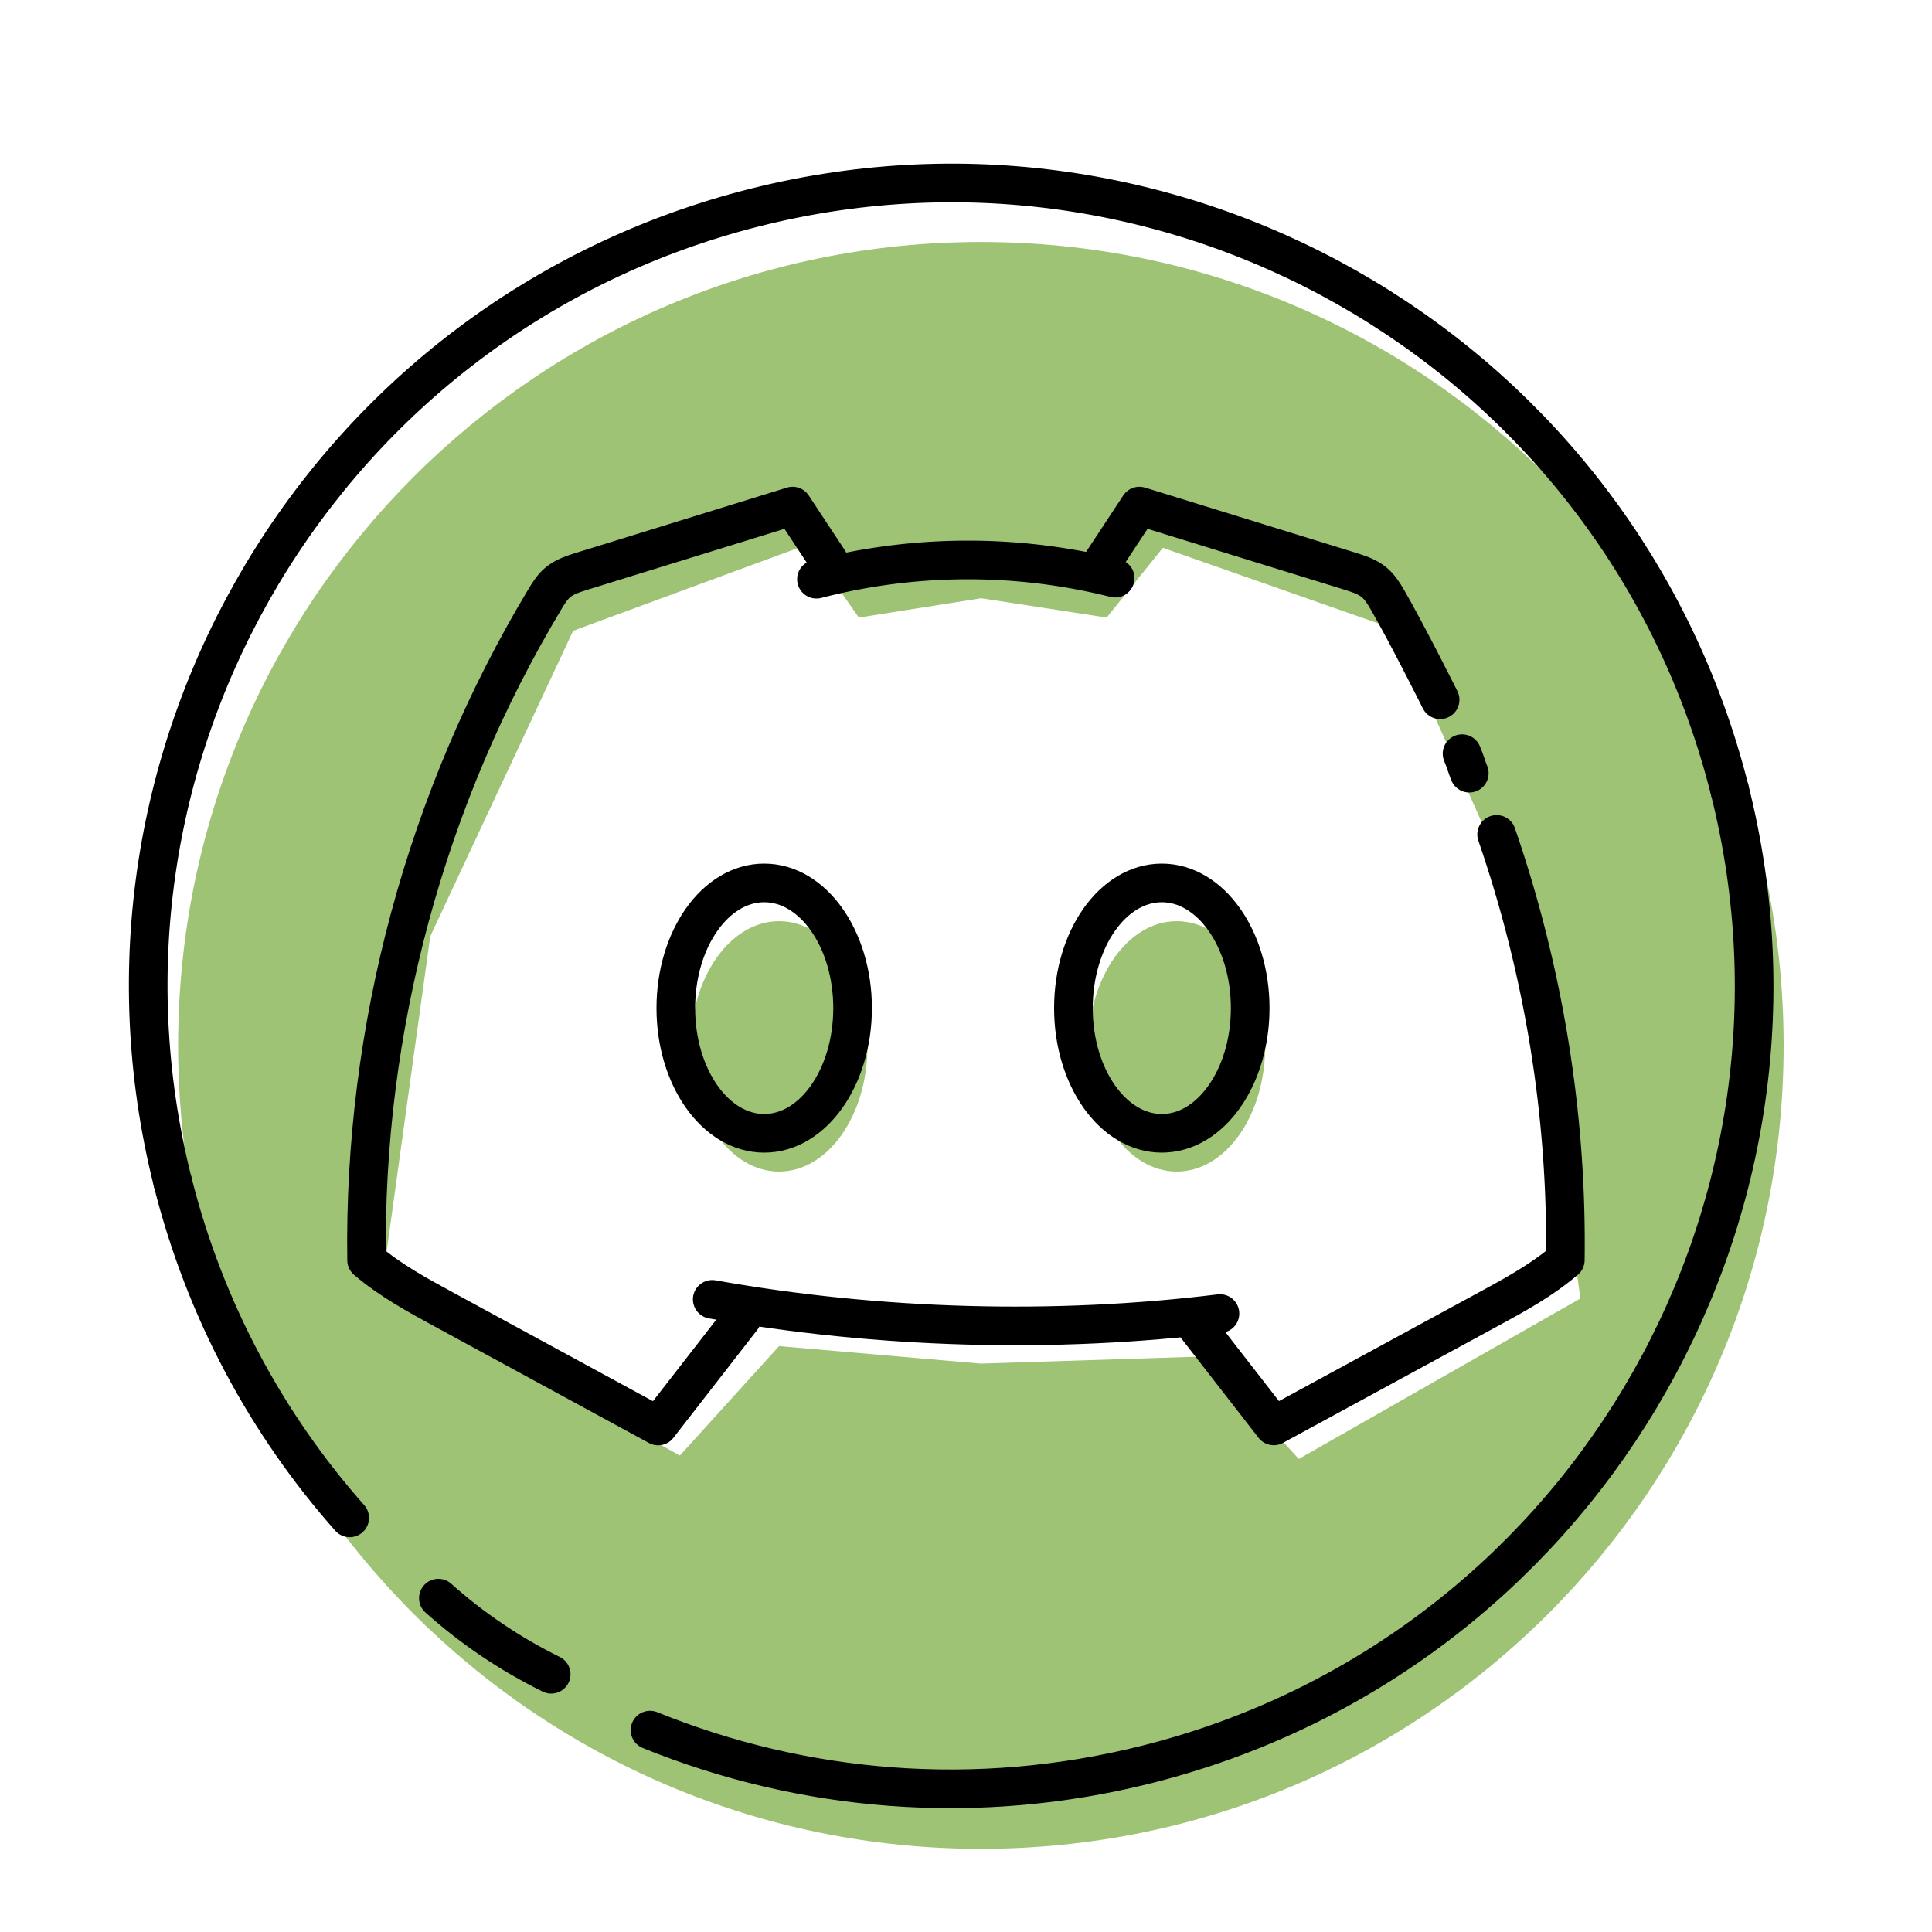 <!-- art: @gatomocho --><svg xmlns="http://www.w3.org/2000/svg" viewBox="0 0 200 200"><ellipse cx="80.65" cy="108.32" rx="9.15" ry="12.96" style="fill:#7daf47;opacity:.75;stroke-width:0"/><ellipse cx="121.82" cy="108.32" rx="9.15" ry="12.96" style="fill:#7daf47;opacity:.75;stroke-width:0"/><path d="M101.54 25.05c-45.9 0-83.1 37.23-83.1 83.17s37.21 83.17 83.1 83.17 83.1-37.23 83.1-83.17-37.21-83.17-83.1-83.17Zm32.9 125.97-9.7-10.6-23.22.74-20.87-1.81-10.27 11.33-30.89-17.26 5.05-36.49L59.33 65.3l24.27-8.94 5.31 7.57 12.66-2 12.99 2 5.82-7.22 24.14 8.47 13.9 31.28 5.18 37.96-29.15 16.61Z" style="fill:#7daf47;opacity:.75;stroke-width:0"/><path d="M78.2 21.47c44.51-11.19 89.67 15.82 100.86 60.33M17.87 122.33C6.68 77.82 33.69 32.66 78.2 21.47" style="fill:none;stroke:#000;stroke-linecap:round;stroke-linejoin:round;stroke-width:4px"/><path d="M179.06 81.79c11.19 44.51-15.82 89.67-60.33 100.86M67.29 179.1c15.78 6.4 33.66 8.02 51.44 3.55M45.38 165.44c3.52 3.15 7.45 5.79 11.68 7.88M17.87 122.33c3.36 13.37 9.79 25.15 18.33 34.8M152.1 80.04c-.26-.62-.4-1.2-.75-2.02M85.82 58.11l-3.77-5.72c-7.27 2.25-14.53 4.49-21.8 6.74-.89.28-1.81.57-2.52 1.17-.56.47-.95 1.11-1.33 1.74-12.32 20.51-18.79 44.49-18.45 68.41 2.42 2.07 5.24 3.61 8.04 5.13 7.38 4.01 14.76 8.03 22.14 12.04l8.67-11.16M114.18 58.11l3.77-5.72c7.27 2.25 14.53 4.49 21.8 6.74.89.28 1.81.57 2.52 1.17.56.47.96 1.1 1.33 1.74 2.08 3.59 5.48 10.4 5.48 10.4" style="fill:none;stroke:#000;stroke-linecap:round;stroke-linejoin:round;stroke-width:4px"/><path d="M154.93 86.38c4.87 14.13 7.32 29.11 7.11 44.06-2.42 2.07-5.24 3.61-8.04 5.13-7.38 4.01-14.76 8.03-22.14 12.04l-8.67-11.16M84.52 59.96a62.61 62.61 0 0 1 30.92-.11" style="fill:none;stroke:#000;stroke-linecap:round;stroke-linejoin:round;stroke-width:4px"/><path d="M73.73 134.51c17.19 3.07 35.45 3.58 52.56 1.47" style="fill:none;stroke:#000;stroke-linecap:round;stroke-linejoin:round;stroke-width:4px"/><ellipse cx="120.27" cy="104.36" rx="9.15" ry="12.96" style="fill:none;stroke:#000;stroke-linecap:round;stroke-linejoin:round;stroke-width:4px"/><ellipse cx="79.11" cy="104.36" rx="9.15" ry="12.96" style="fill:none;stroke:#000;stroke-linecap:round;stroke-linejoin:round;stroke-width:4px"/></svg>

